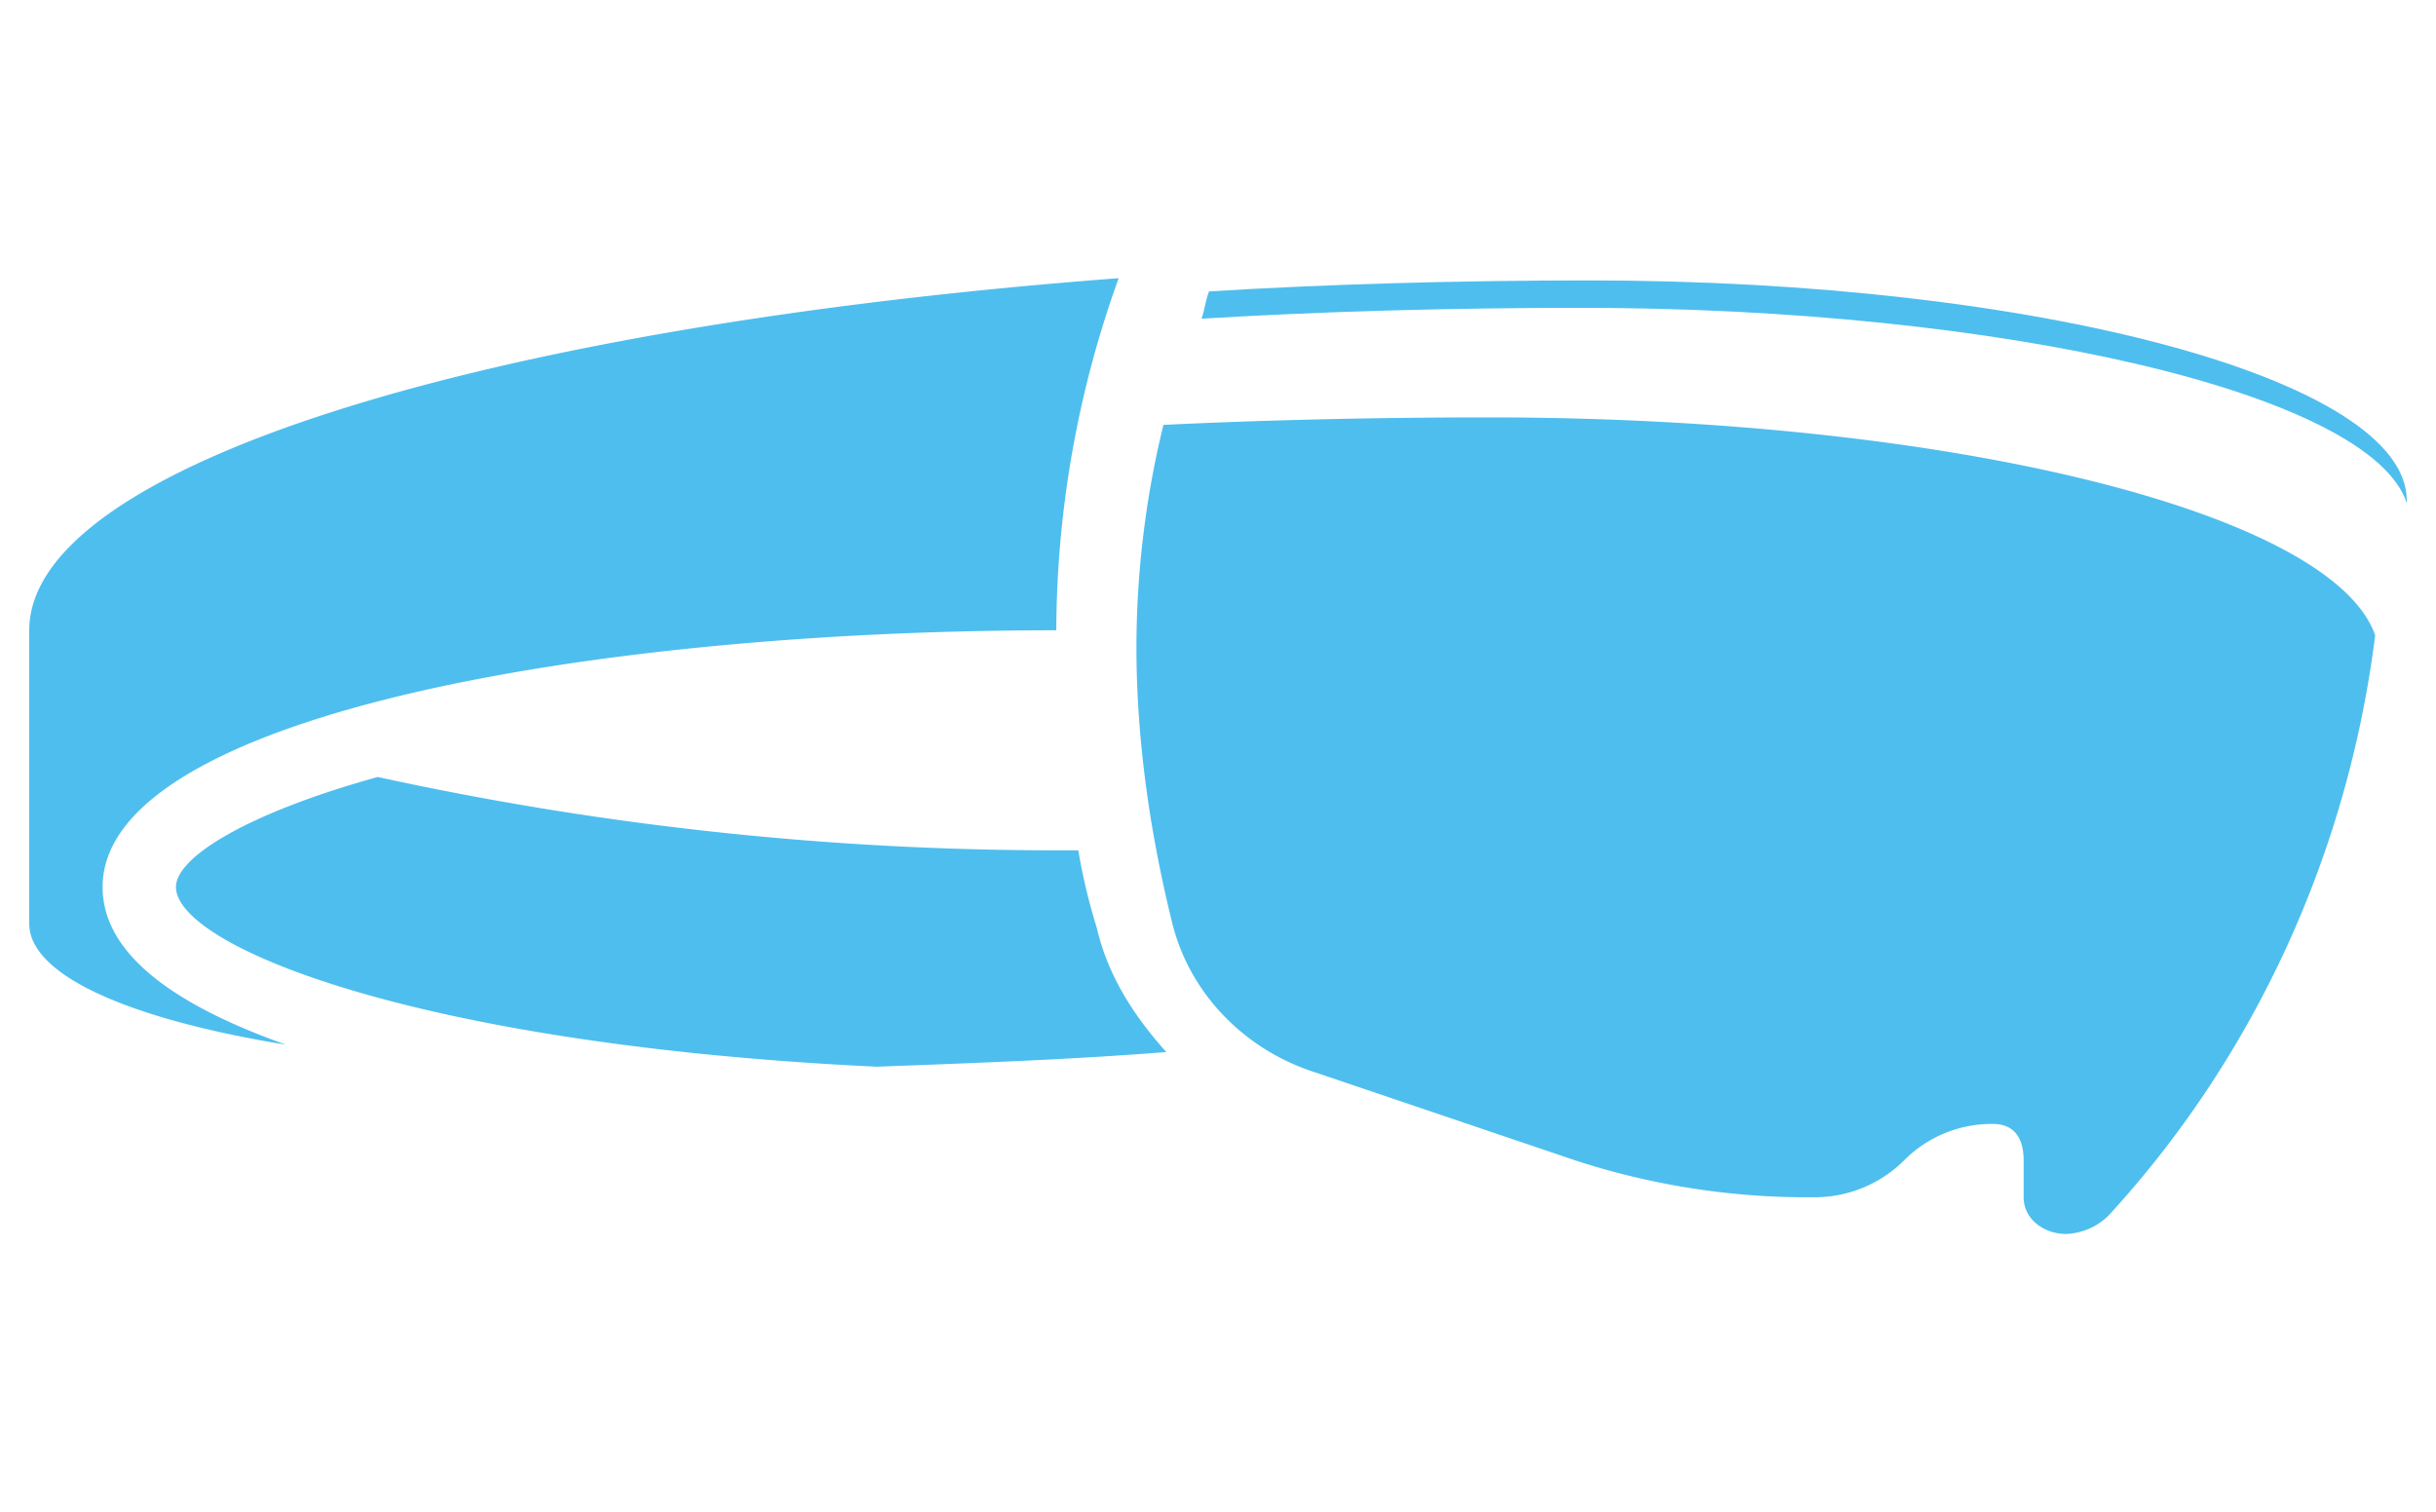 <svg id="Ebene_1" data-name="Ebene 1" xmlns="http://www.w3.org/2000/svg" width="213.078mm" height="132.292mm" viewBox="0 0 604 375">
  <title>Zeichenfläche 1</title>
  <g>
    <path d="M7.25,156.303v72.759c0,12.733,24.556,23.647,63.664,30.013-28.194-10.004-45.474-22.737-45.474-39.108,0-41.836,119.142-63.664,236.465-63.664a259.643,259.643,0,0,1,15.461-87.31C120.935,80.816,7.25,115.377,7.25,156.303Z" style="fill: #4ebeee"/>
    <path d="M43.629,219.967c0,14.552,59.116,39.108,173.711,44.565,24.556-.909,49.112-1.819,71.849-3.638-8.185-9.095-14.552-19.099-17.28-30.922a145.374,145.374,0,0,1-4.547-19.099H261.905A788.209,788.209,0,0,1,93.651,192.683C60.91,201.777,43.629,212.691,43.629,219.967Z" style="fill: #4ebeee"/>
    <g>
      <path d="M391.897,76.338c-32.058,0-64.645.901-93.99,2.699.833-2.273.975-4.53,1.869-6.767,29.103-1.819,62.541-2.728,94.373-2.728,110.957,0,202.601,24.556,202.601,54.569v.63C587.844,97.572,496.4,76.338,391.897,76.338Z" style="fill: #4ebeee"/>
      <path d="M281.777,160.49a233.388,233.388,0,0,1,6.689-55.124c25.938-1.235,52.985-1.855,80.661-1.855,115.34,0,209.3,23.834,219.791,54.038-6.986,55.796-31.151,105.893-66.127,143.911a15.805,15.805,0,0,1-10.516,4.547c-5.457,0-10.516-3.638-10.516-9.095v-9.095c0-5.457-2.216-9.095-7.673-9.095a30.59,30.59,0,0,0-22.026,9.095,31.439,31.439,0,0,1-22.382,9.095,185.556,185.556,0,0,1-58.939-9.095l-64.484-21.828c-17.28-5.457-30.878-19.099-35.425-36.379C285.37,207.783,281.777,184.136,281.777,160.49Z" style="fill: #4ebeee"/>
    </g>
  </g>
</svg>
